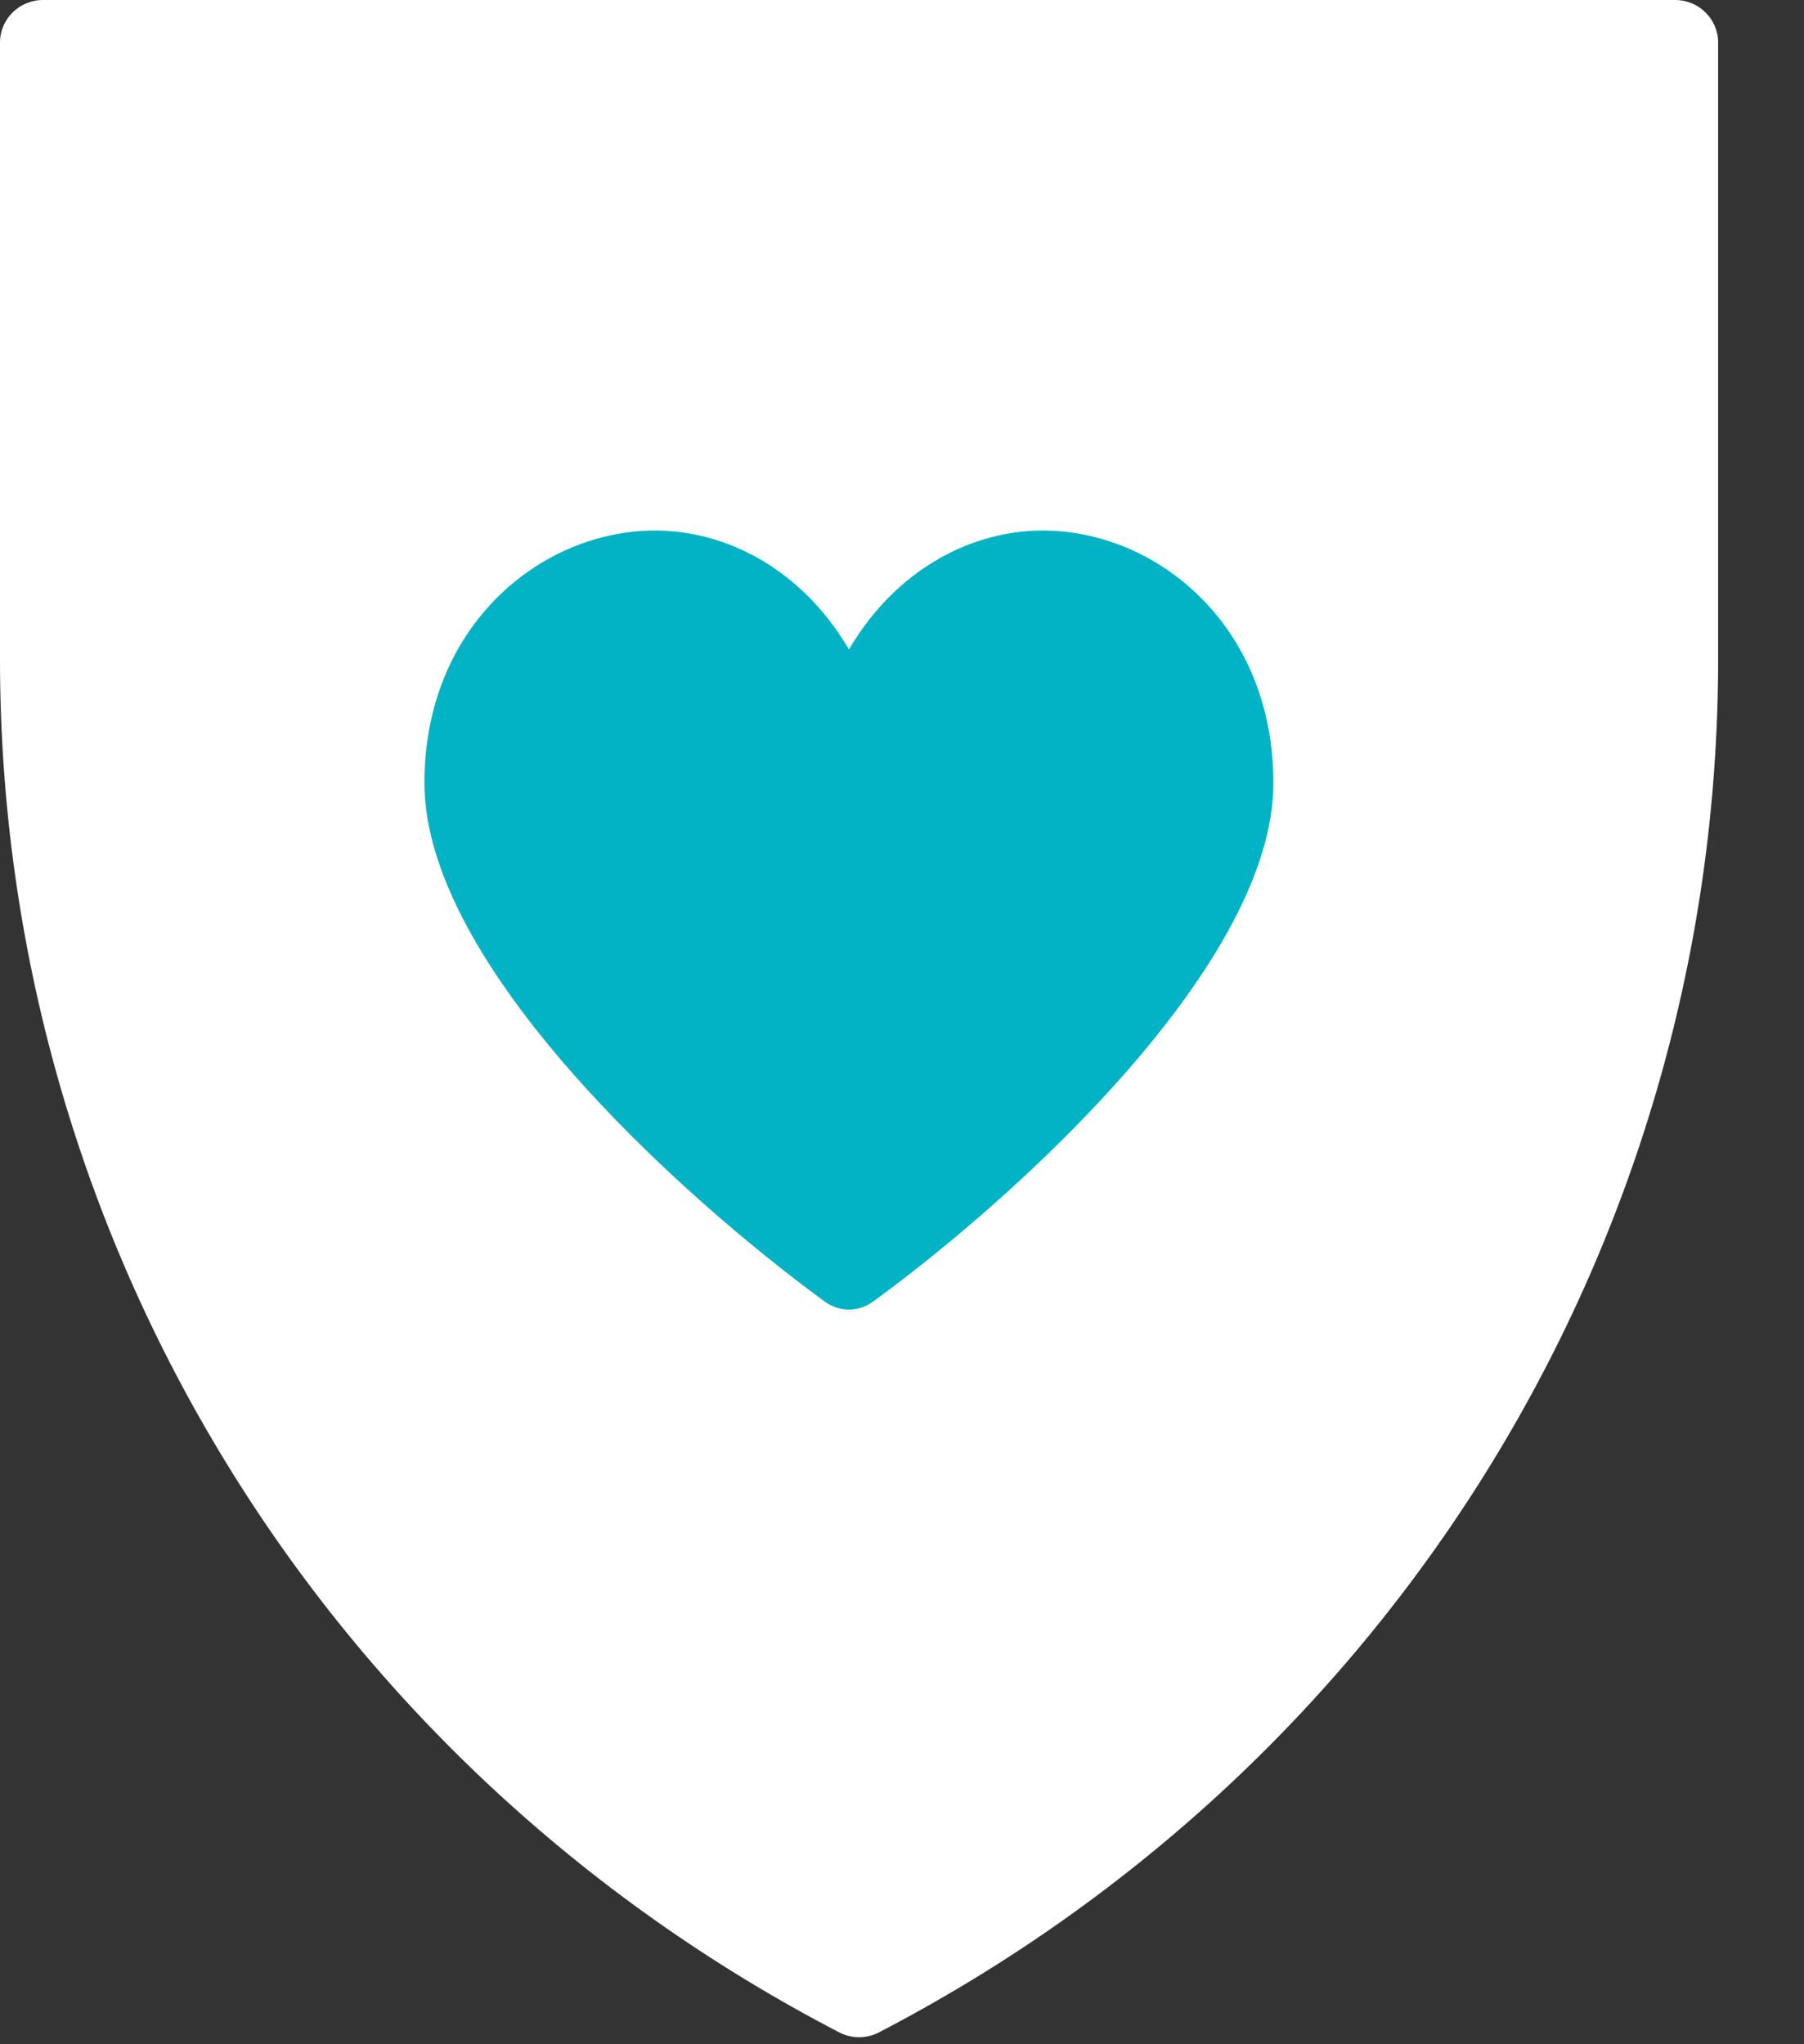 <?xml version="1.0" encoding="UTF-8" standalone="no"?>
<svg width="15px" height="17px" viewBox="0 0 15 17" version="1.1" xmlns="http://www.w3.org/2000/svg" xmlns:xlink="http://www.w3.org/1999/xlink">
    <rect x="0" y="0" width="15" height="17" fill="#333333" stroke="none"/>
    <!-- Generator: Sketch 39.1 (31720) - http://www.bohemiancoding.com/sketch -->
    <title>Fill 267</title>
    <desc>Created with Sketch.</desc>
    <defs></defs>
    <g id="Design-1" stroke="none" stroke-width="1" fill="none" fill-rule="evenodd">
        <g id="Dashboard-:-Health-Status" transform="translate(-250, -172)">
            <g id="Group-8" transform="translate(220, 142)">
                <g id="Group-18">
                    <g id="Group-17">
                        <g id="Group-9-Copy">
                            <g id="Group-9" transform="translate(20, 20)">
                                <g id="Group-18" transform="translate(0, 1)">
                                    <g id="Fill-267" transform="translate(10, 9)">
                                        <path d="M13.929,0 L0.357,0 C0.16,0 0,0.159 0,0.353 L0,5.482 C0,10.288 2.673,14.664 6.977,16.901 C7.029,16.928 7.086,16.942 7.143,16.942 C7.2,16.942 7.257,16.928 7.309,16.901 C11.612,14.663 14.286,10.287 14.286,5.482 L14.286,0.353 C14.286,0.159 14.126,0 13.929,0" fill="#FFFFFF"></path>
                                        <path d="M8.671,4.412 C8.086,4.412 7.456,4.726 7.059,5.401 C6.664,4.728 6.034,4.412 5.447,4.412 C4.504,4.412 3.529,5.197 3.529,6.511 C3.529,8.014 5.634,9.928 6.856,10.823 C6.857,10.823 6.86,10.825 6.861,10.826 C6.92,10.869 6.99,10.89 7.059,10.89 C7.128,10.89 7.197,10.869 7.256,10.826 C7.257,10.825 7.26,10.823 7.261,10.823 C8.469,9.943 10.588,8.01 10.588,6.511 C10.588,5.197 9.613,4.412 8.671,4.412" id="Fill-288" fill="#01B3C5"></path>
                                    </g>
                                </g>
                            </g>
                        </g>
                    </g>
                </g>
            </g>
        </g>
    </g>
</svg>